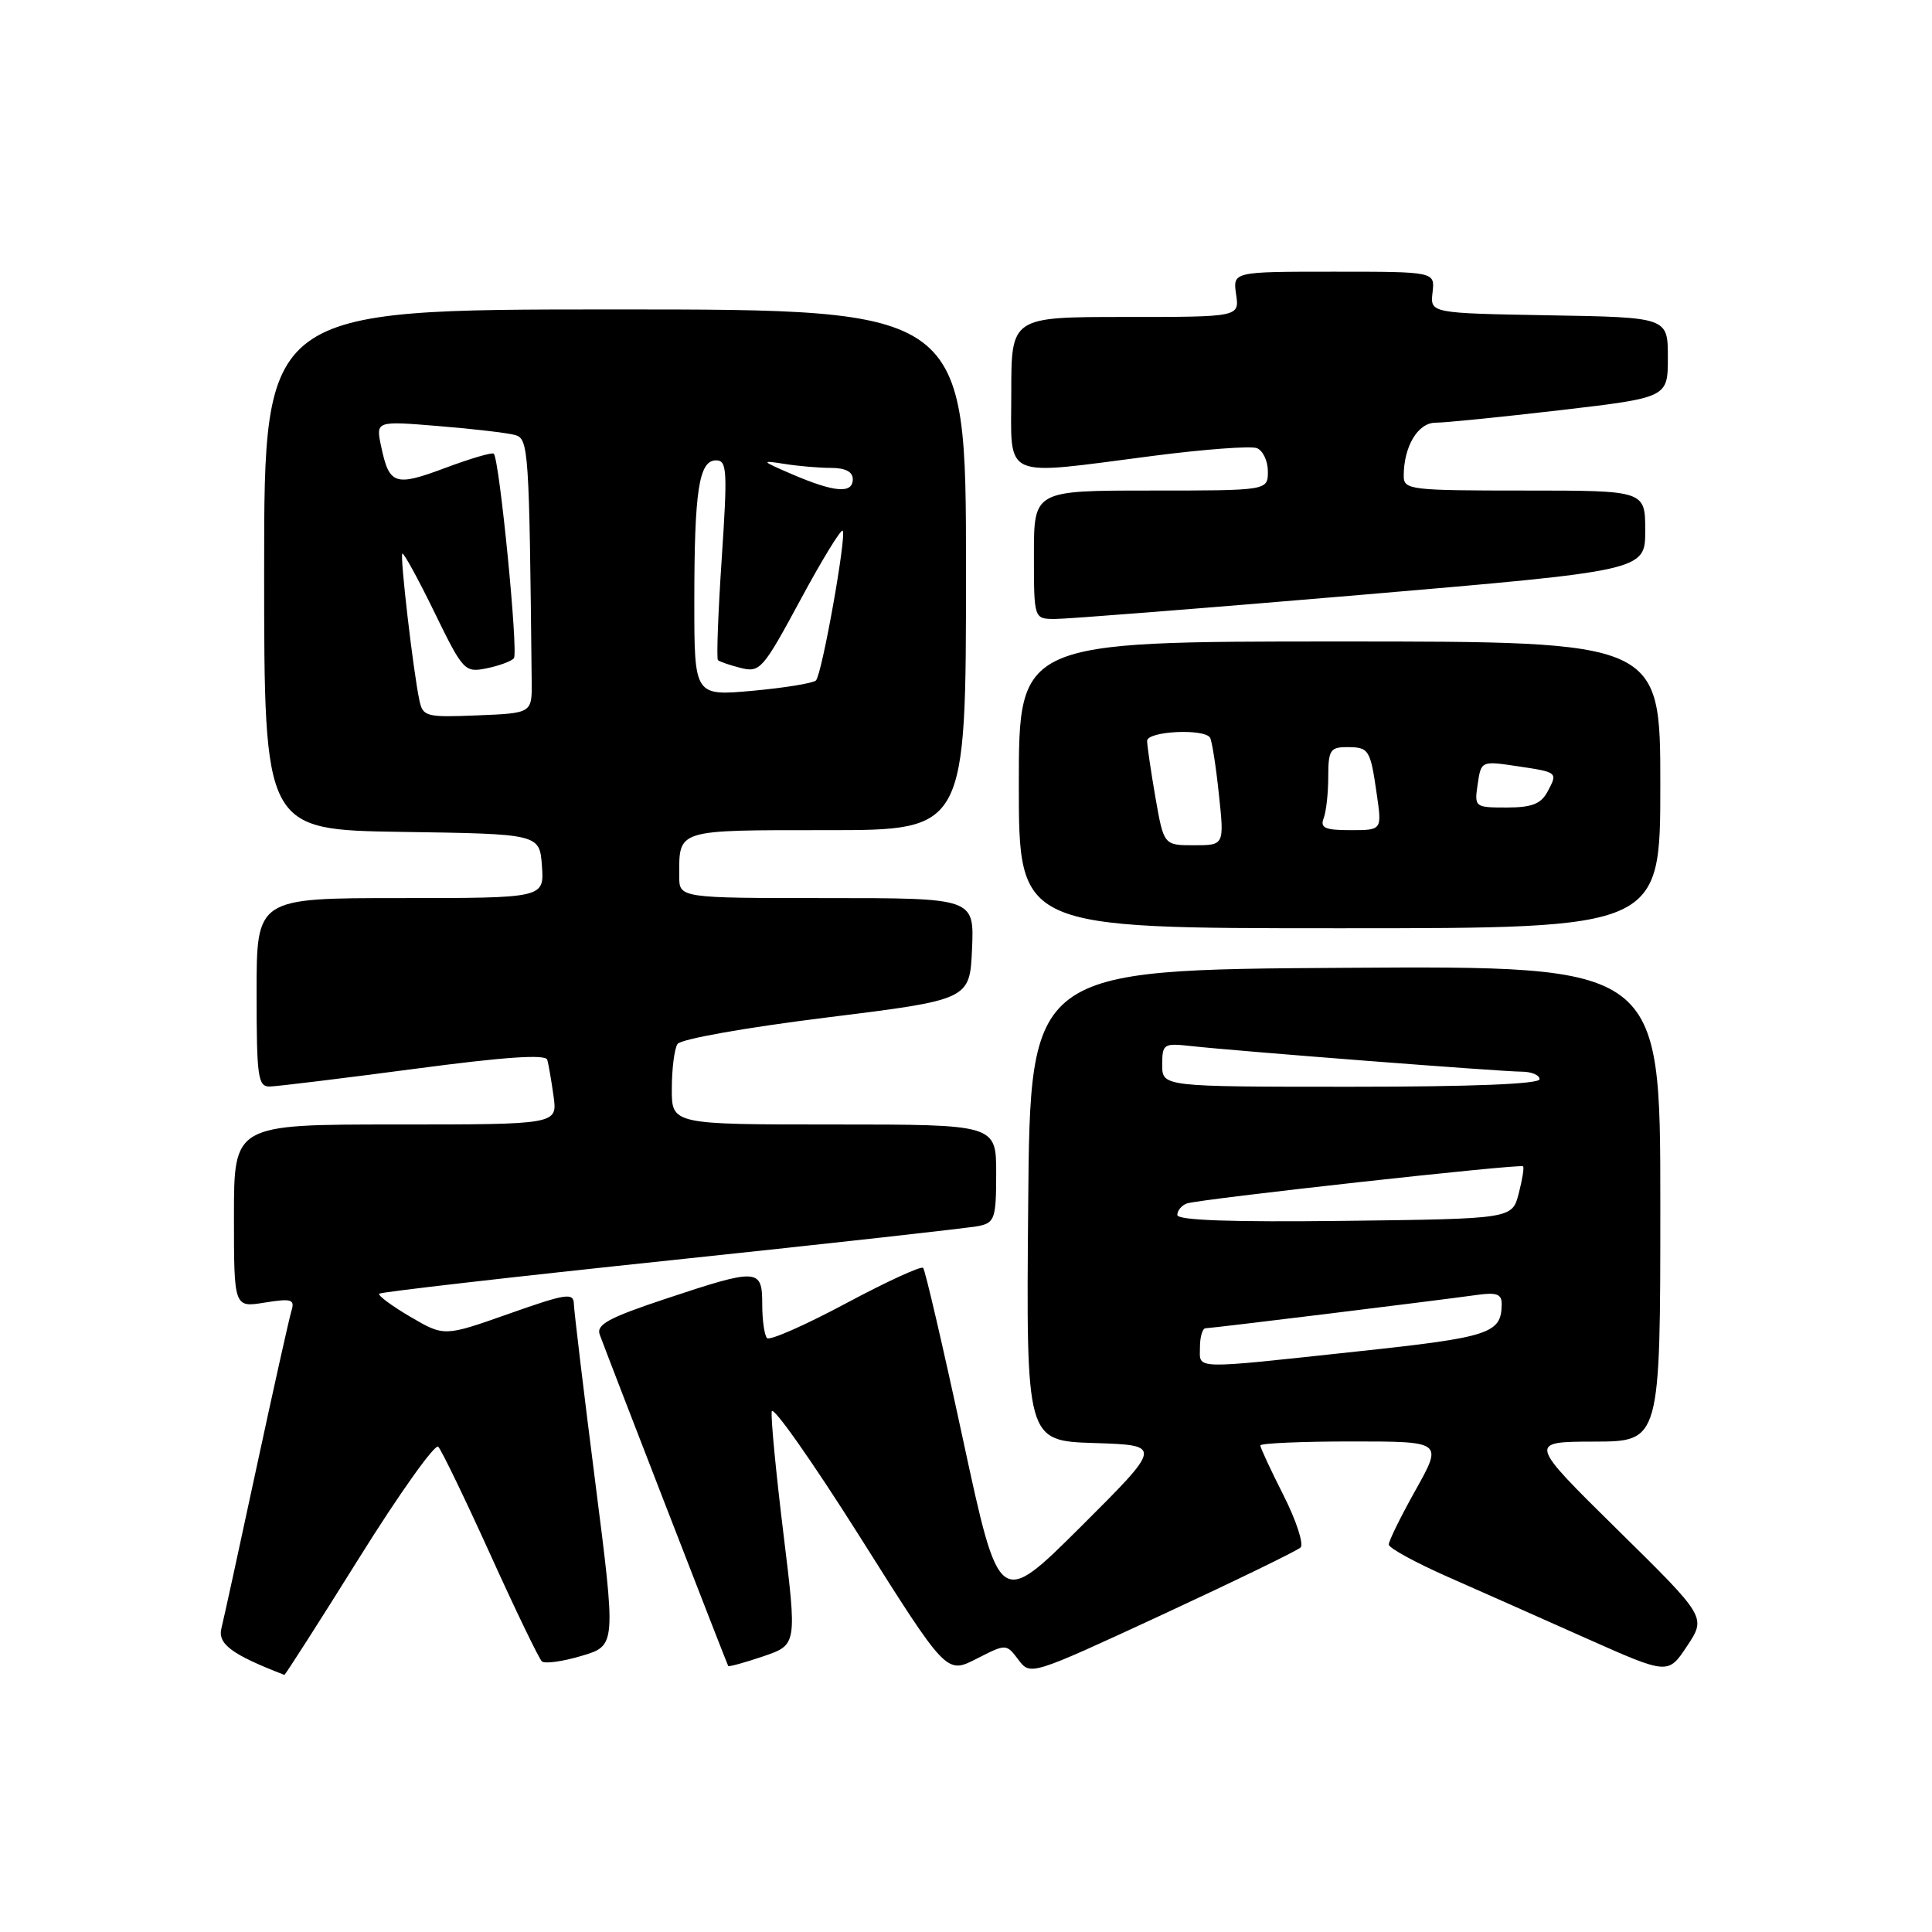 <?xml version="1.0" encoding="UTF-8" standalone="no"?>
<!DOCTYPE svg PUBLIC "-//W3C//DTD SVG 1.1//EN" "http://www.w3.org/Graphics/SVG/1.1/DTD/svg11.dtd" >
<svg xmlns="http://www.w3.org/2000/svg" xmlns:xlink="http://www.w3.org/1999/xlink" version="1.1" viewBox="0 0 256 256">
 <g >
 <path fill="currentColor"
d=" M 47.58 206.45 C 52.92 197.89 57.65 191.26 58.07 191.70 C 58.50 192.14 61.61 198.57 64.98 206.00 C 68.34 213.43 71.42 219.79 71.80 220.14 C 72.19 220.49 74.56 220.16 77.07 219.41 C 81.64 218.05 81.64 218.05 78.86 196.27 C 77.33 184.30 76.07 173.73 76.04 172.78 C 76.00 171.25 75.05 171.39 67.43 174.08 C 58.86 177.11 58.86 177.11 54.35 174.47 C 51.87 173.01 50.03 171.64 50.25 171.42 C 50.47 171.20 67.94 169.19 89.08 166.97 C 110.21 164.74 128.51 162.71 129.75 162.44 C 131.80 162.00 132.00 161.39 132.00 155.48 C 132.00 149.00 132.00 149.00 110.50 149.00 C 89.00 149.00 89.00 149.00 89.02 144.25 C 89.02 141.64 89.36 138.98 89.77 138.34 C 90.18 137.69 98.71 136.17 109.50 134.83 C 128.50 132.47 128.50 132.47 128.80 125.74 C 129.09 119.00 129.09 119.00 109.55 119.00 C 90.00 119.00 90.00 119.00 90.00 116.08 C 90.00 109.84 89.49 110.00 109.61 110.00 C 128.00 110.00 128.00 110.00 128.00 75.50 C 128.00 41.00 128.00 41.00 81.50 41.00 C 35.00 41.00 35.00 41.00 35.00 75.48 C 35.00 109.95 35.00 109.95 53.25 110.23 C 71.50 110.50 71.50 110.50 71.81 114.75 C 72.11 119.00 72.11 119.00 53.06 119.00 C 34.00 119.00 34.00 119.00 34.00 131.50 C 34.00 142.75 34.18 144.00 35.75 143.97 C 36.71 143.95 45.31 142.90 54.85 141.64 C 66.79 140.05 72.29 139.67 72.51 140.42 C 72.69 141.01 73.06 143.19 73.35 145.25 C 73.87 149.00 73.87 149.00 52.44 149.00 C 31.00 149.00 31.00 149.00 31.00 161.13 C 31.00 173.26 31.00 173.26 35.07 172.60 C 38.67 172.03 39.09 172.16 38.61 173.73 C 38.31 174.70 36.23 184.05 33.98 194.50 C 31.74 204.95 29.65 214.51 29.34 215.75 C 28.82 217.84 30.71 219.24 37.68 221.93 C 37.78 221.97 42.24 215.00 47.58 206.45 Z  M 134.94 219.92 C 136.54 222.04 136.54 222.04 154.02 213.95 C 163.63 209.49 171.87 205.49 172.33 205.05 C 172.78 204.61 171.77 201.50 170.08 198.15 C 168.38 194.80 167.00 191.82 167.00 191.53 C 167.00 191.24 172.44 191.00 179.09 191.00 C 191.17 191.00 191.17 191.00 187.59 197.41 C 185.61 200.94 184.01 204.20 184.02 204.66 C 184.03 205.12 187.52 207.03 191.77 208.91 C 196.02 210.78 204.34 214.48 210.26 217.12 C 221.03 221.91 221.03 221.91 223.56 218.09 C 226.09 214.27 226.09 214.27 214.29 202.66 C 202.50 191.04 202.50 191.04 211.25 191.02 C 220.00 191.00 220.00 191.00 220.00 159.49 C 220.00 127.98 220.00 127.98 178.25 128.24 C 136.50 128.50 136.50 128.50 136.24 159.71 C 135.97 190.92 135.97 190.92 145.01 191.21 C 154.04 191.50 154.04 191.50 143.23 202.28 C 132.41 213.05 132.41 213.05 127.61 190.78 C 124.97 178.52 122.59 168.28 122.32 168.00 C 122.05 167.72 117.43 169.85 112.06 172.72 C 106.68 175.60 101.99 177.66 101.64 177.31 C 101.29 176.95 101.00 174.94 101.00 172.83 C 101.00 168.05 100.46 168.02 88.19 172.10 C 80.62 174.62 78.98 175.52 79.47 176.85 C 80.65 180.07 96.33 220.50 96.49 220.75 C 96.59 220.88 98.67 220.31 101.14 219.47 C 105.61 217.95 105.61 217.95 103.81 203.22 C 102.82 195.13 102.12 187.83 102.26 187.02 C 102.40 186.20 107.67 193.70 113.97 203.68 C 125.41 221.83 125.41 221.83 129.37 219.81 C 133.33 217.79 133.33 217.79 134.94 219.92 Z  M 220.00 104.00 C 220.00 85.00 220.00 85.00 177.50 85.00 C 135.00 85.00 135.00 85.00 135.00 104.00 C 135.00 123.00 135.00 123.00 177.50 123.00 C 220.00 123.00 220.00 123.00 220.00 104.00 Z  M 180.25 78.83 C 218.00 75.61 218.00 75.61 218.00 70.31 C 218.00 65.00 218.00 65.00 202.00 65.00 C 186.85 65.00 186.00 64.90 186.00 63.07 C 186.00 59.15 187.88 56.00 190.23 56.01 C 191.48 56.01 198.91 55.26 206.75 54.35 C 221.00 52.68 221.00 52.68 221.00 47.37 C 221.00 42.05 221.00 42.05 205.25 41.78 C 189.50 41.50 189.50 41.50 189.82 38.75 C 190.14 36.00 190.14 36.00 176.74 36.00 C 163.35 36.00 163.35 36.00 163.79 39.00 C 164.23 42.00 164.23 42.00 149.11 42.00 C 134.00 42.00 134.00 42.00 134.00 52.00 C 134.00 63.72 132.46 63.03 152.75 60.41 C 159.53 59.53 165.74 59.07 166.54 59.38 C 167.34 59.69 168.00 61.08 168.00 62.47 C 168.00 65.00 168.00 65.00 152.50 65.00 C 137.00 65.00 137.00 65.00 137.00 73.50 C 137.00 82.00 137.00 82.00 139.75 82.02 C 141.26 82.03 159.49 80.60 180.25 78.83 Z  M 55.57 92.79 C 54.75 88.91 52.98 73.69 53.31 73.36 C 53.48 73.19 55.39 76.67 57.55 81.10 C 61.36 88.91 61.57 89.14 64.46 88.56 C 66.10 88.23 67.73 87.63 68.09 87.23 C 68.71 86.54 66.19 60.93 65.43 60.12 C 65.23 59.90 62.32 60.76 58.98 62.01 C 52.32 64.50 51.58 64.25 50.50 59.14 C 49.79 55.77 49.79 55.77 58.15 56.46 C 62.74 56.83 67.29 57.37 68.25 57.64 C 70.04 58.15 70.13 59.45 70.45 90.25 C 70.50 94.50 70.50 94.50 63.28 94.79 C 56.45 95.07 56.03 94.96 55.57 92.79 Z  M 92.00 79.74 C 92.00 65.00 92.61 61.00 94.88 61.00 C 96.34 61.00 96.41 62.31 95.63 74.05 C 95.15 81.22 94.93 87.26 95.13 87.47 C 95.34 87.67 96.70 88.14 98.17 88.51 C 100.70 89.14 101.10 88.68 106.03 79.54 C 108.89 74.23 111.42 70.09 111.66 70.32 C 112.21 70.88 108.93 89.30 108.12 90.16 C 107.78 90.52 104.01 91.14 99.75 91.53 C 92.00 92.23 92.00 92.23 92.00 79.74 Z  M 105.00 62.86 C 100.84 61.07 100.76 60.97 103.88 61.46 C 105.73 61.76 108.54 62.00 110.12 62.00 C 112.01 62.00 113.00 62.51 113.00 63.50 C 113.00 65.45 110.57 65.25 105.00 62.86 Z  M 159.00 178.50 C 159.00 177.12 159.34 176.00 159.75 176.00 C 160.53 176.00 190.05 172.37 195.75 171.58 C 198.32 171.22 199.00 171.48 198.98 172.81 C 198.95 176.70 197.46 177.19 179.88 179.07 C 157.63 181.46 159.00 181.50 159.00 178.50 Z  M 156.00 160.99 C 156.00 160.41 156.56 159.73 157.25 159.47 C 158.75 158.90 201.37 154.19 201.81 154.54 C 201.98 154.67 201.72 156.29 201.24 158.14 C 200.37 161.50 200.37 161.50 178.19 161.77 C 163.18 161.95 156.00 161.70 156.00 160.99 Z  M 154.00 141.10 C 154.00 138.33 154.18 138.21 157.75 138.60 C 163.88 139.28 198.99 142.00 201.60 142.00 C 202.92 142.00 204.00 142.45 204.00 143.00 C 204.00 143.64 195.00 144.00 179.00 144.00 C 154.00 144.00 154.00 144.00 154.00 141.10 Z  M 153.10 105.67 C 152.50 102.19 152.00 98.81 152.00 98.17 C 152.00 96.88 159.58 96.50 160.34 97.75 C 160.59 98.16 161.12 101.54 161.51 105.25 C 162.23 112.00 162.23 112.00 158.22 112.00 C 154.21 112.00 154.21 112.00 153.10 105.67 Z  M 175.39 108.42 C 175.73 107.55 176.00 105.07 176.00 102.92 C 176.00 99.43 176.27 99.00 178.44 99.00 C 181.40 99.00 181.57 99.26 182.43 105.25 C 183.12 110.00 183.12 110.00 178.95 110.00 C 175.56 110.00 174.90 109.70 175.39 108.42 Z  M 195.80 103.91 C 196.25 100.84 196.29 100.82 200.88 101.50 C 206.46 102.33 206.44 102.31 205.05 104.91 C 204.18 106.53 202.96 107.00 199.64 107.00 C 195.41 107.00 195.35 106.95 195.80 103.91 Z "/>
</g>
</svg>